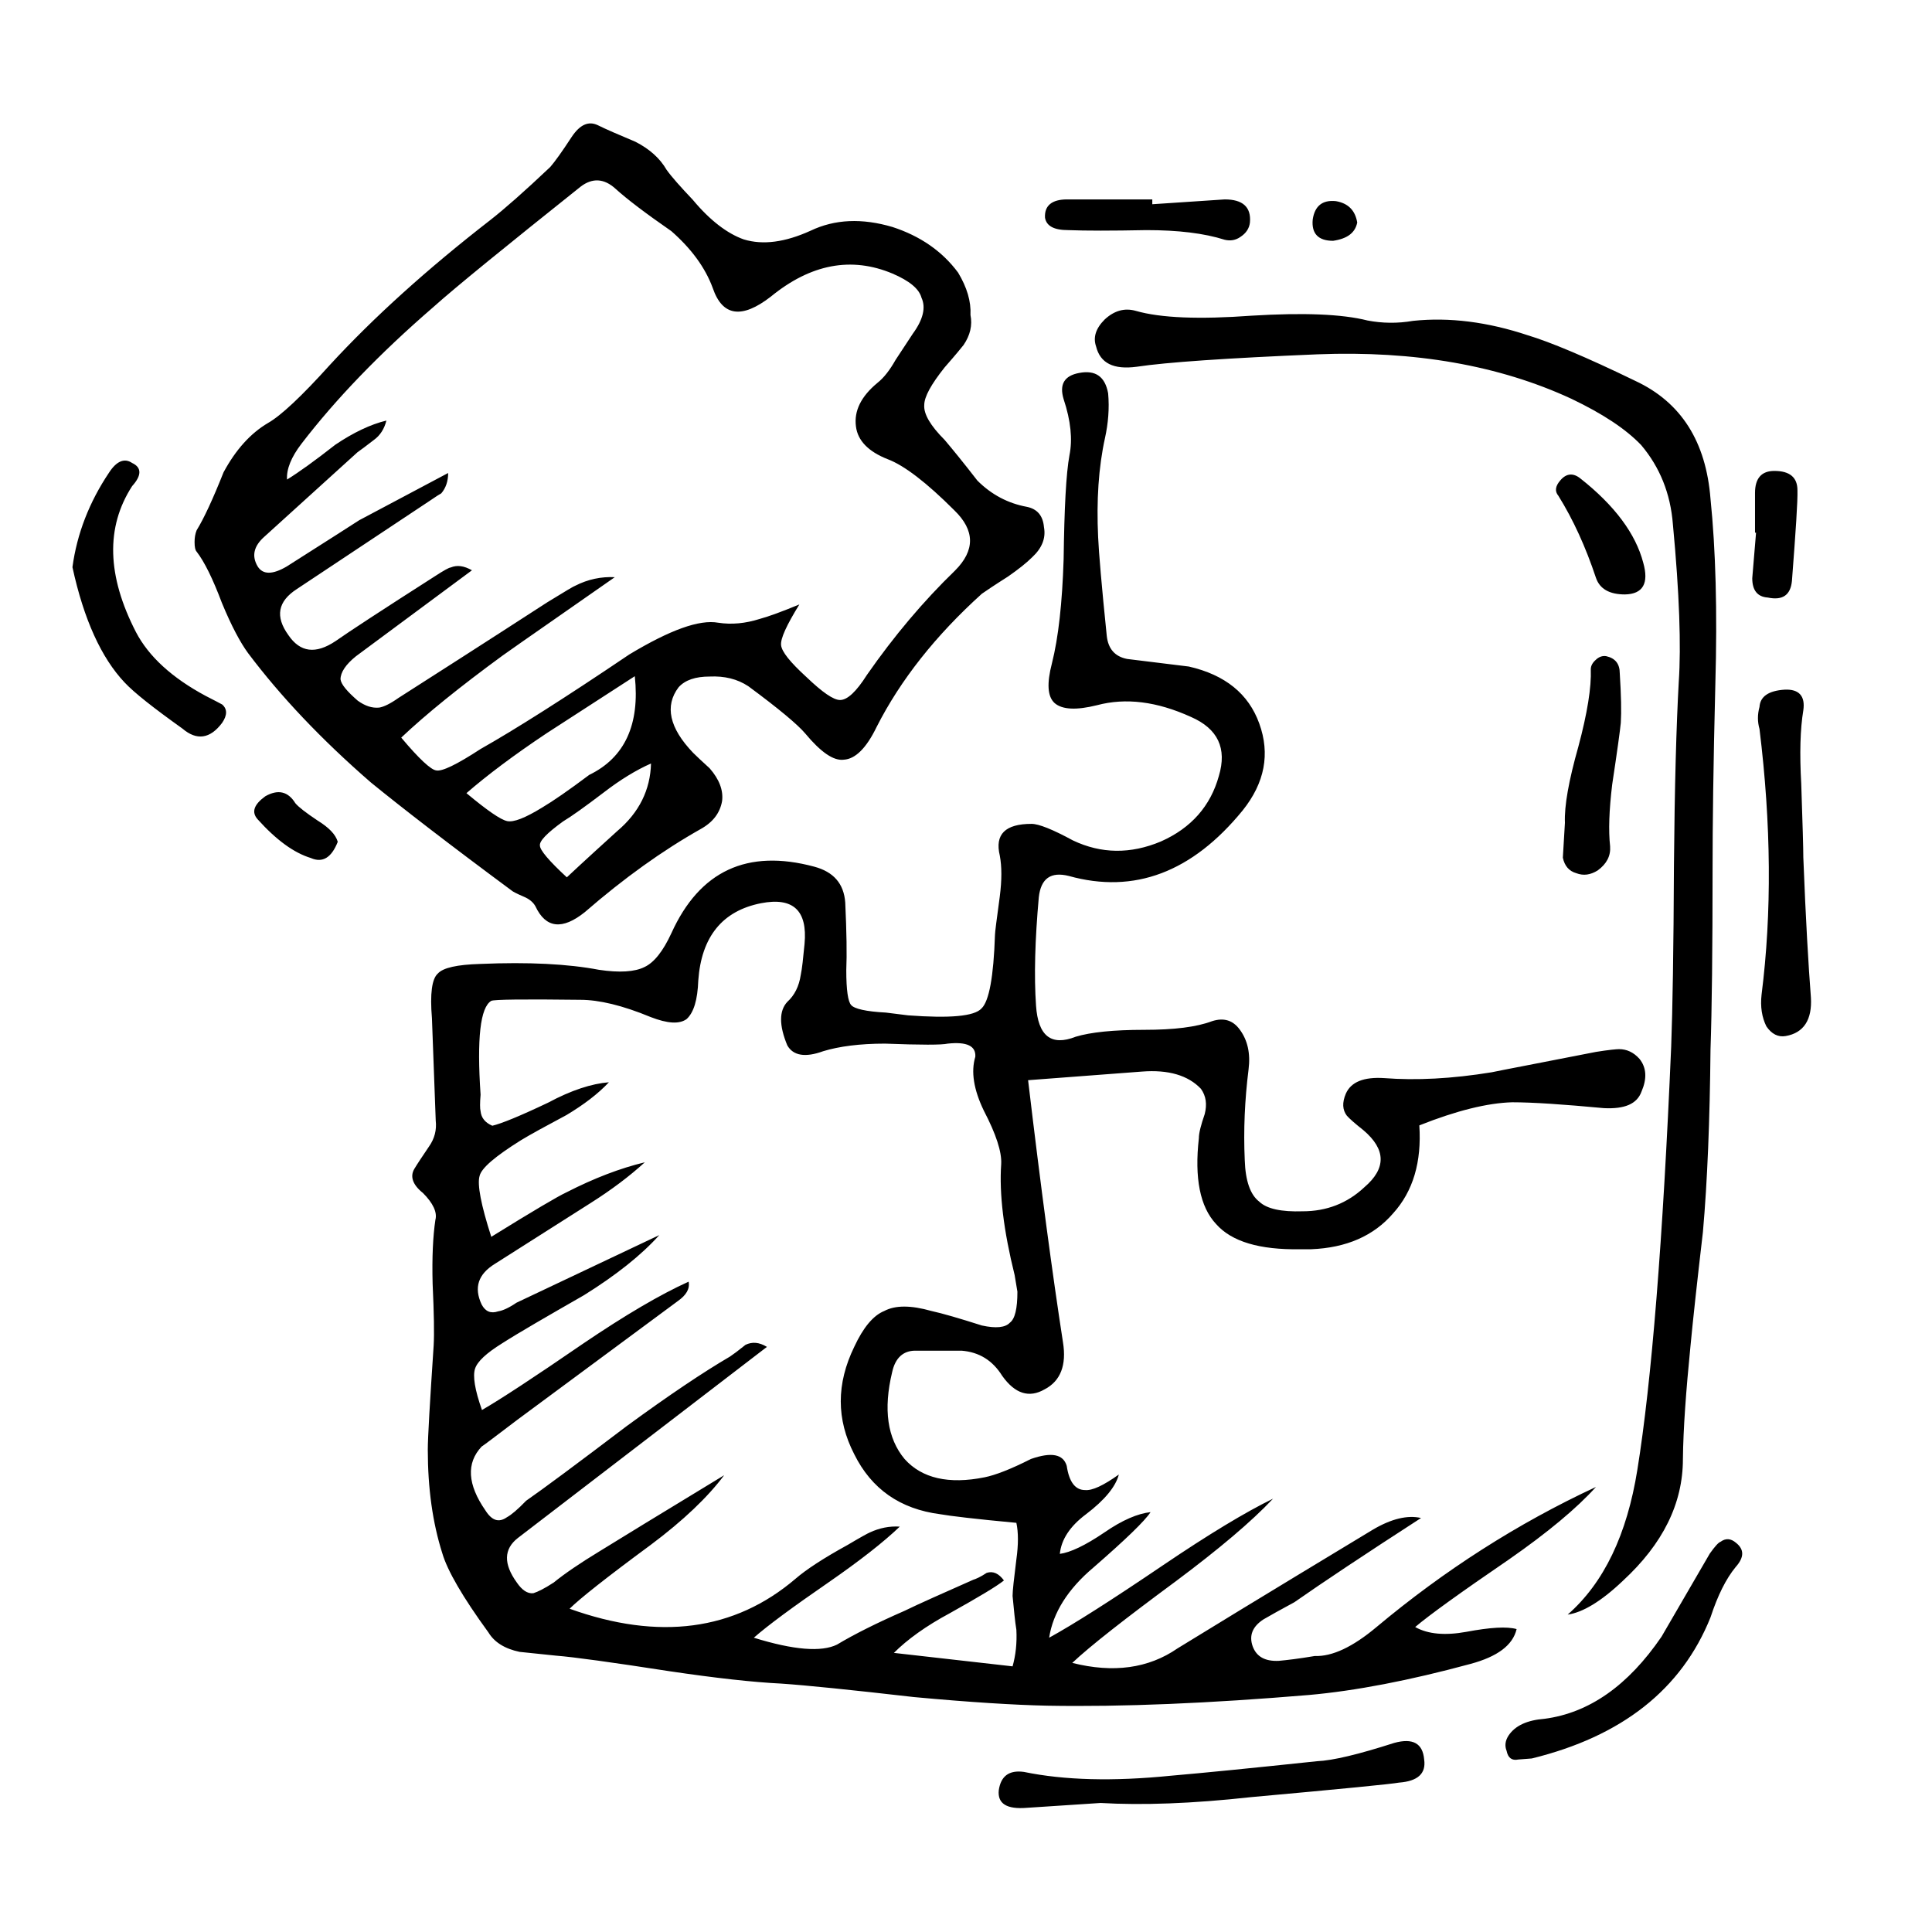 <?xml version="1.0" encoding="utf-8"?>
<!-- Generator: Adobe Illustrator 26.0.1, SVG Export Plug-In . SVG Version: 6.00 Build 0)  -->
<svg version="1.1" id="Layer_1" xmlns="http://www.w3.org/2000/svg" xmlns:xlink="http://www.w3.org/1999/xlink" x="0px" y="0px"
	 viewBox="0 0 560 559.9" style="enable-background:new 0 0 560 559.9;" xml:space="preserve">
<style type="text/css">
	.st0{fill-rule:evenodd;clip-rule:evenodd;}
</style>
<path class="st0" d="M386.4,69.8c-4.3,0-6.3-2.1-5.9-6.2c0.6-3.9,2.8-5.7,6.7-5.3c3.5,0.6,5.6,2.6,6.2,6.2
	C392.8,67.5,390.5,69.2,386.4,69.8L386.4,69.8z M409.6,93c10.5-1.1,21.6,0.3,33.3,4.2c6.3,1.9,16.7,6.2,31.1,13.2
	c13.3,6.2,20.5,17.6,21.8,34.2c1.5,14.6,2,32.5,1.4,53.8c-0.6,23.5-0.8,41.2-0.8,53.2c0,23.5-0.2,41.1-0.6,52.6
	c-0.2,20.5-0.9,38.2-2.2,52.9c-1.7,14.6-2.9,25.6-3.6,33c-1.3,13.1-2.1,24-2.2,32.8c0,12.9-5.8,24.6-17.4,35.3
	c-6.3,6-11.7,9.2-16,9.8c10.5-9.2,17.2-23.2,20.2-42c4.1-25.4,7.4-66.3,9.8-122.6c0.4-10.6,0.7-28.2,0.8-52.6
	c0.2-23,0.7-40.7,1.4-53.2c0.7-10.3,0.2-25.5-1.7-45.6c-0.7-9-3.8-16.6-9.2-23c-4.5-4.7-11.2-9.1-20.2-13.4
	c-20.9-9.7-45.5-14-73.6-12.9c-26.3,1.1-43.8,2.3-52.4,3.6c-6.7,0.9-10.6-1-11.8-5.9c-0.9-2.6-0.1-5.2,2.5-7.8
	c2.8-2.6,5.8-3.4,9-2.5c7.3,2.1,18.5,2.5,33.6,1.4c14.9-0.9,26.1-0.5,33.6,1.4C400.6,93.7,405,93.8,409.6,93L409.6,93z M458.1,138.7
	c9.9,7.8,16,16,18.2,24.4c1.7,6-0.1,9.1-5.3,9.2c-4.5,0-7.3-1.6-8.4-4.8c-3-9-6.6-16.9-10.9-23.8c-1.1-1.3-0.9-2.8,0.6-4.5
	C454,137.2,456,137,458.1,138.7L458.1,138.7z M332.3,66.7c-10.1,0.2-17.6,0.2-22.7,0c-4.1,0-6.3-1.2-6.7-3.6c-0.2-3.5,2-5.3,6.4-5.3
	H334v1.4l21-1.4c5.2,0,7.7,2.2,7.3,6.7c-0.2,1.7-1.1,3.1-2.8,4.2c-1.3,0.9-2.8,1.2-4.5,0.8C349,67.6,341.5,66.7,332.3,66.7
	L332.3,66.7z M273.8,106.5c-3.9,4.9-5.9,8.5-5.9,10.9c-0.2,2.6,1.8,6,5.9,10.1c2.2,2.6,5.4,6.5,9.5,11.8c4.1,4.1,8.9,6.6,14.3,7.6
	c3,0.6,4.7,2.5,5,5.9c0.6,3.2-0.6,6.1-3.4,8.7c-1.7,1.7-4,3.5-7,5.6c-4.1,2.6-6.6,4.3-7.6,5c-13.4,12.1-23.6,25-30.5,38.6
	c-3,6.2-6.2,9.3-9.5,9.5c-3,0.4-6.7-2.2-11.2-7.6c-2.2-2.6-7.7-7.2-16.5-13.7c-3.2-2.1-6.9-3-11.2-2.8c-4.1,0-7.1,1-9,3.1
	c-4.1,5.4-2.7,11.8,4.2,19c0.9,0.9,2.5,2.4,4.8,4.5c2.8,3.2,4,6.4,3.6,9.5c-0.6,3.4-2.6,6.1-6.2,8.1c-11,6.2-22.2,14.2-33.6,24.1
	c-6.5,5.2-11.3,4.7-14.3-1.7c-0.6-1.1-1.7-2.1-3.4-2.8c-2.1-0.9-3.2-1.5-3.4-1.7c-18.1-13.4-31.7-23.9-40.9-31.4
	c-14.4-12.5-26.2-25-35.6-37.5c-2.2-3-4.8-7.8-7.6-14.6c-2.6-6.9-5-11.8-7.3-14.8c-0.4-0.4-0.6-1.3-0.6-2.8c0-1.3,0.2-2.4,0.6-3.4
	c2.1-3.4,4.7-9,7.8-16.8c3.5-6.5,7.8-11.3,12.9-14.3c3.7-2.1,9.7-7.7,17.9-16.8c12.7-13.8,28.2-27.8,46.5-42
	c4.1-3.2,9.9-8.3,17.4-15.4c1.3-1.5,3.4-4.4,6.2-8.7c2.4-3.6,4.9-4.7,7.6-3.4c2.2,1.1,5.9,2.7,10.9,4.8c4.1,2.1,7.1,4.8,9,8.1
	c1.5,2.1,4,4.9,7.6,8.7c5,6,10,9.8,14.8,11.5c5.6,1.7,12,0.8,19.3-2.5c7.1-3.4,15-3.7,23.8-1.1c8,2.6,14.4,7,19,13.2
	c2.6,4.3,3.8,8.4,3.6,12.3c0.6,3-0.1,5.9-2,8.7C276.9,103,274.9,105.2,273.8,106.5L273.8,106.5z M320.3,126.9
	c-1.9,8.6-2.5,18.2-2,28.8c0.2,4.5,1,14,2.5,28.6c0.4,3.7,2.3,6,5.9,6.7l17.9,2.2c10.5,2.4,17.3,7.9,20.4,16.5
	c3.2,8.8,1.6,17.2-4.8,25.2c-14.6,17.9-31.4,24.3-50.4,19c-5.2-1.3-8.1,0.7-8.7,6.2c-1.1,12.3-1.4,22.8-0.8,31.4
	c0.6,8.8,4.4,11.8,11.5,9c4.3-1.3,10.9-2,19.9-2c8.6,0,15.1-0.8,19.6-2.5c3.4-1.1,6.1-0.3,8.1,2.5c2.2,3,3.1,6.8,2.5,11.5
	c-1.1,8.8-1.5,17.5-1.1,26.3c0.2,6,1.6,10,4.2,12c2.2,2.1,6.4,3,12.6,2.8c6.9,0,12.9-2.3,17.9-7c6.3-5.4,6.3-10.9-0.3-16.5
	c-2.4-1.9-4-3.3-4.8-4.2c-1.3-1.7-1.4-3.8-0.3-6.4c1.5-3.4,5.2-4.9,11.2-4.5c9.1,0.7,19.5,0.2,31.1-1.7c2.8-0.6,12.9-2.5,30.2-5.9
	c3.7-0.6,6-0.8,6.7-0.8c2.2,0,4.2,0.9,5.9,2.8c2.1,2.6,2.2,5.8,0.6,9.5c-1.3,3.6-4.9,5.1-10.9,4.8c-11.8-1.1-20.6-1.7-26.6-1.7
	c-7.1,0.2-16.1,2.4-26.9,6.7c0.7,10.6-1.8,19.1-7.6,25.5c-5.6,6.5-13.5,10-23.8,10.4h-3.1c-11.8,0.2-19.9-2.2-24.4-7.3
	c-4.7-5-6.3-13.4-5-24.9c0-1.5,0.6-3.8,1.7-7c0.7-2.8,0.4-5.2-1.1-7.3c-3.7-3.9-9.4-5.6-17.1-5l-33,2.5c3.7,31.2,7.1,56.5,10.1,75.9
	c1.1,6.7-0.7,11.3-5.3,13.7c-4.5,2.6-8.6,1.3-12.3-3.9c-2.8-4.5-6.7-6.9-11.8-7.3h-13.4c-3.5,0-5.8,2.1-6.7,6.2
	c-2.6,10.8-1.4,19.2,3.6,25.2c5,5.6,12.8,7.4,23.2,5.3c3-0.6,7.5-2.3,13.4-5.3c6-2.1,9.4-1.4,10.4,2c0.7,4.7,2.5,7,5.3,7
	c2.1,0.2,5.3-1.3,9.8-4.5c-0.9,3.5-4.1,7.4-9.5,11.5c-4.7,3.5-7.2,7.4-7.6,11.5c3-0.4,7.3-2.4,12.9-6.2c5.2-3.6,9.7-5.5,13.4-5.9
	c-1.7,2.6-7.2,7.9-16.5,16c-7.5,6.3-11.8,13.2-12.9,20.4c7.1-3.9,18.1-10.9,33-21c13.3-9,23.9-15.4,31.9-19.3
	c-6.3,6.7-15.7,14.6-28,23.8c-14.9,11-25,18.9-30.2,23.8c11.9,3,22.1,1.6,30.5-4.2c6-3.7,24.8-15.2,56.6-34.4
	c5.4-3.2,10.1-4.3,14-3.4c-16.4,10.6-28.7,18.8-36.7,24.4c-4.1,2.2-7.1,3.9-9,5c-3.2,2.1-4.2,4.7-3.1,7.8c1.1,3,3.6,4.4,7.6,4.2
	c2.2-0.2,5.7-0.6,10.4-1.4c5,0.2,11-2.6,17.9-8.4c19.6-16.4,40.8-30,63.6-40.6c-5.6,6.2-14,13.2-25.2,21
	c-14.2,9.7-23.2,16.2-27.2,19.6c3.7,2.1,8.7,2.5,14.8,1.4c6.9-1.3,11.8-1.6,14.6-0.8c-1.1,4.7-5.6,8-13.4,10.1
	c-17.7,4.8-33.3,7.8-46.8,9c-28.7,2.4-54,3.5-75.9,3.1c-9.5-0.2-22.4-1-38.6-2.5c-18.3-2.1-31.1-3.4-38.4-3.9
	c-8.2-0.4-19-1.6-32.5-3.6c-16.8-2.6-27.7-4.1-32.8-4.5l-10.6-1.1c-4.3-0.9-7.3-2.8-9-5.6c-7.5-10.3-11.9-17.9-13.4-23
	c-2.8-8.8-4.2-18.8-4.2-30c0-3.5,0.6-13.6,1.7-30.2c0.2-3.4,0.1-9.3-0.3-17.9c-0.2-7.7,0.1-13.8,0.8-18.5c0.6-2.2-0.7-4.9-3.6-7.8
	c-3-2.4-3.8-4.8-2.5-7c0.9-1.5,2.3-3.6,4.2-6.4c1.7-2.4,2.3-4.9,2-7.6l-1.1-29.7c-0.6-7.1,0-11.4,1.7-12.9c1.5-1.7,5.6-2.6,12.3-2.8
	c14-0.6,25.5,0,34.4,1.7c6,0.9,10.4,0.6,13.2-0.8c2.8-1.3,5.4-4.6,7.8-9.8c8.2-18.1,22-24.5,41.4-19.3c5.6,1.5,8.6,4.9,9,10.4
	c0.4,8.6,0.5,15.1,0.3,19.6c0,5.8,0.5,9.1,1.4,10.1c0.9,1.1,4.3,1.9,10.1,2.2l6.4,0.8c12.1,0.9,19.2,0.3,21.3-2
	c2.2-2.1,3.5-9.2,3.9-21.3c0-0.8,0.5-4.5,1.4-11.2c0.6-4.7,0.6-8.6,0-11.8c-1.5-6.2,1.6-9.2,9.2-9.2c2.1,0,6.1,1.6,12,4.8
	c8.2,3.9,16.7,4,25.5,0.3c8.8-3.9,14.4-10.3,16.8-19c2.4-8-0.3-13.7-8.1-17.1c-9.9-4.5-18.9-5.6-27.2-3.4c-6,1.5-10.1,1.3-12.3-0.6
	c-2.1-1.9-2.3-5.7-0.8-11.5c1.9-7.5,3-17.6,3.4-30.2c0.2-14.8,0.7-24.8,1.7-30.2c0.9-4.5,0.4-9.9-1.7-16.2c-1.3-4.3,0.2-6.8,4.5-7.6
	c4.7-0.9,7.5,1,8.4,5.9C321.6,118.4,321.2,122.8,320.3,126.9L320.3,126.9z M276.6,147.9c-8-8-14.5-13-19.3-14.8
	c-5.6-2.2-8.7-5.4-9.2-9.5c-0.6-4.5,1.5-8.7,6.2-12.6c1.9-1.5,3.6-3.7,5.3-6.7l5-7.6c3-4.1,3.8-7.6,2.5-10.4c-0.7-2.6-3.5-4.9-8.4-7
	c-11.9-5-23.7-2.8-35.3,6.7c-8.4,6.5-14,5.7-16.8-2.5c-2.2-6-6.3-11.5-12-16.5c-7.5-5.2-12.9-9.3-16.2-12.3s-6.7-3.2-10.1-0.6
	c-21.8,17.4-36.1,29-42.8,35c-15.5,13.4-28.2,26.6-38.1,39.5c-3,3.9-4.4,7.4-4.2,10.4c3.4-2.1,8-5.4,14-10.1
	c5.2-3.5,10.2-5.9,14.8-7c-0.6,2.4-1.8,4.3-3.6,5.6c-2.2,1.7-3.8,2.9-4.8,3.6l-26.9,24.4c-3.2,2.8-3.8,5.7-2,8.7
	c1.5,2.4,4.3,2.4,8.4,0c12.3-7.8,19.3-12.3,21-13.4l25.8-13.7c0,2.4-0.7,4.4-2,5.9c-0.4,0.2-1.5,0.9-3.4,2.2l-38.4,25.5
	c-5.6,3.6-6.4,8-2.5,13.4c3.4,5,7.9,5.6,13.7,1.7c3.7-2.6,13.3-8.9,28.8-18.8c2.6-1.7,4.1-2.5,4.5-2.5c1.9-0.8,3.9-0.5,6.2,0.8
	l-33.6,24.9c-3,2.4-4.5,4.7-4.5,6.7c0.2,1.5,1.9,3.5,5,6.2c2.1,1.5,4.1,2.2,6.2,2c1.3-0.2,3.2-1.1,5.6-2.8
	c9.7-6.2,24.1-15.4,43.1-27.7c5.2-3.2,7.9-4.8,8.1-4.8c3.7-1.9,7.6-2.7,11.5-2.5c-14.7,10.3-25.6,17.8-32.5,22.7
	c-12.3,9-22.1,16.9-29.4,23.8c5.2,6.2,8.6,9.3,10.1,9.5c1.7,0.4,6-1.7,12.9-6.2c9.9-5.6,24.3-14.7,43.1-27.4
	c11.8-7.1,20.3-10.2,25.8-9.2c3.9,0.6,7.9,0.2,12-1.1c2.6-0.7,6.4-2.1,11.5-4.2c-3.7,6-5.5,9.9-5.3,11.8c0.2,1.9,2.6,4.9,7.3,9.2
	c4.7,4.5,7.9,6.7,9.8,6.7c2.1,0,4.7-2.4,7.8-7.3c7.8-11.2,16.3-21.3,25.5-30.2C282.7,159.5,282.6,153.7,276.6,147.9L276.6,147.9z
	 M462.5,191.3c0.9-0.9,2-1.3,3.1-1.1c2.6,0.6,3.9,2.2,3.9,5c0.4,6.3,0.5,11.1,0.3,14.3c-0.2,2.1-1,8-2.5,17.9
	c-0.9,7.5-1.1,13.4-0.6,17.9c0.2,2.8-1,5.1-3.6,7c-2.1,1.3-4.1,1.6-6.2,0.8c-2.1-0.6-3.4-2.1-3.9-4.5l0.6-10.1
	c-0.2-4.9,1.1-12.2,3.9-22.1c2.6-9.7,3.8-17.2,3.6-22.4C461.1,193,461.6,192.1,462.5,191.3L462.5,191.3z M522.7,205.9
	c-0.9,5.4-1.1,12.5-0.6,21.3c0.4,11.8,0.6,18.8,0.6,21.3c0.7,18.1,1.5,31.6,2.2,40.6c0.4,6.5-2.1,10.3-7.3,11.2
	c-2.2,0.4-4.1-0.6-5.6-2.8c-1.3-2.6-1.8-5.7-1.4-9.2c3-23.7,2.8-49.4-0.6-77c-0.6-2.1-0.6-4.2,0-6.4c0.2-3,2.6-4.7,7.3-5
	C521.5,199.7,523.3,201.8,522.7,205.9L522.7,205.9z M519.4,168.4c-0.4,4.1-2.7,5.7-7,4.8c-3-0.2-4.5-2.1-4.5-5.6l1.1-13.2h-0.3
	v-11.5c0-4.3,1.9-6.4,5.6-6.4c4.5,0,6.7,1.9,6.7,5.6C521.1,145.2,520.5,154,519.4,168.4L519.4,168.4z M503.1,454.2
	c-2.8,3.4-5.2,8.2-7.3,14.6c-8.4,20.9-25.7,34.5-51.8,40.9l-3.9,0.3c-1.9,0.4-3-0.5-3.4-2.5c-0.6-1.5-0.4-3,0.6-4.5
	c1.9-2.8,5.3-4.4,10.4-4.8c12.9-1.7,24.2-9.6,33.9-23.8l14-24.1c1.5-2.1,2.5-3.2,3.1-3.4c1.5-1.1,3-1,4.5,0.3
	C505.6,449.1,505.6,451.4,503.1,454.2L503.1,454.2z M274.7,302.5c-1.7,0.4-7.7,0.4-18.2,0c-7.3,0-13.3,0.8-17.9,2.2
	c-5.2,1.9-8.7,1.3-10.4-1.7c-2.4-5.8-2.4-10,0-12.6c2.1-1.9,3.4-4.5,3.9-7.8c0.4-1.9,0.7-4.8,1.1-9c0.9-9.7-3.3-13.6-12.6-11.8
	c-11.2,2.2-17.3,9.7-18.2,22.4c-0.2,5.6-1.3,9.3-3.4,11.2c-2.1,1.5-5.5,1.3-10.4-0.6c-8.2-3.4-15-5-20.4-5
	c-16.4-0.2-25-0.1-25.8,0.3c-3.2,1.9-4.2,10.9-3.1,27.2c-0.2,2.4-0.2,4,0,4.8c0.2,1.9,1.3,3.3,3.4,4.2c2.6-0.6,8-2.8,16.2-6.7
	c6.7-3.6,12.6-5.5,17.6-5.9c-3.2,3.4-7.3,6.5-12.3,9.5c-6,3.2-10.4,5.6-13.2,7.3c-7.5,4.7-11.5,8.1-12,10.4
	c-0.7,2.4,0.4,8.3,3.4,17.6c12.1-7.5,19.4-11.8,21.8-12.9c8-4.1,15.6-7,22.7-8.7c-4.5,4.1-9.7,8-15.7,11.8l-27.7,17.6
	c-4.9,3-6.2,6.9-3.9,11.8c1.1,2.1,2.7,2.7,4.8,2c1.3-0.2,3.1-1,5.3-2.5l41.4-19.6c-5.2,5.8-12.5,11.6-21.8,17.4
	c-10.8,6.2-18.8,10.8-23.8,14c-4.5,2.8-7.1,5.2-7.8,7.3c-0.7,2.1-0.1,6.1,2,12c5.2-3,15-9.4,29.4-19.3c12.1-8.2,22.3-14.2,30.5-17.9
	c0.4,2.1-0.7,3.9-3.1,5.6l-46.5,34.4c-6.2,4.7-9.6,7.3-10.4,7.8c-4.5,4.8-4.1,11,1.1,18.5c1.9,3,3.9,3.6,6.2,2
	c1.3-0.7,3.2-2.3,5.6-4.8c4.9-3.4,14.6-10.6,29.1-21.6c12.3-9,22.3-15.7,30-20.2c0.9-0.6,2.4-1.7,4.5-3.4c1.9-0.9,3.9-0.8,6.2,0.6
	l-72.2,55.4c-4.1,3.2-4.2,7.5-0.3,12.9c1.5,2.2,3.1,3.3,4.8,3.1c1.3-0.4,3.3-1.4,5.9-3.1c3.2-2.6,7.6-5.6,13.2-9
	c2.8-1.7,7.2-4.4,13.2-8.1l23-14c-4.7,6.3-11.8,13.1-21.3,20.2c-12.9,9.5-20.7,15.7-23.5,18.5c25.9,9.3,47.8,6.4,65.5-8.7
	c3-2.6,8-5.9,15.1-9.8c3.7-2.2,5.9-3.4,6.4-3.6c2.8-1.3,5.7-1.9,8.7-1.7c-4.7,4.5-11.6,9.9-20.7,16.2c-10.3,7.1-17.5,12.4-21.6,16
	c11.6,3.6,19.6,4.2,24.1,2c5-3,11.6-6.3,19.6-9.8c4.3-2.1,10.9-5,19.9-9c0.7-0.2,2.1-0.8,3.9-2c1.9-0.6,3.5,0.2,5,2.2
	c-2.1,1.7-7.3,4.8-15.7,9.5c-6.9,3.7-12.3,7.6-16.2,11.5l34.4,3.9c0.9-3.2,1.3-6.7,1.1-10.6c-0.4-2.4-0.7-5.7-1.1-9.8
	c0-1.5,0.4-5,1.1-10.6c0.6-4.3,0.6-7.8,0-10.6c-11.9-1.1-19.3-2-22.1-2.5c-11.6-1.5-19.9-7.3-24.9-17.4c-5.2-10.1-5.2-20.4,0-31.1
	c2.6-5.6,5.5-9.1,8.7-10.4c3.2-1.7,7.7-1.7,13.7,0c3.2,0.7,8,2.1,14.6,4.2c4.1,0.9,6.8,0.6,8.1-0.8c1.5-1.1,2.2-4.1,2.2-9l-0.8-4.8
	c-3.2-12.9-4.5-23.6-3.9-32.2c0.2-3.5-1.5-8.7-5-15.4c-3-6.2-3.8-11.4-2.5-15.7C282.9,303.2,280.3,301.9,274.7,302.5L274.7,302.5z
	 M289.5,518.9c0.6-4.1,3-5.9,7.3-5.3c11.6,2.4,25.8,2.8,42.6,1.1c9.3-0.8,23.4-2.2,42.3-4.2c4.7-0.2,12.1-2,22.4-5.3
	c5.4-1.5,8.3,0.1,8.7,4.8c0.6,4.1-1.9,6.3-7.3,6.7c-2.1,0.4-16.3,1.8-42.8,4.2c-17.2,1.9-31.7,2.4-43.7,1.7l-21.3,1.4
	C291.8,524.5,289.1,522.8,289.5,518.9L289.5,518.9z M21,164.4c1.3-9.7,4.9-18.9,10.6-27.4c2.2-3.4,4.5-4.3,6.7-2.8
	c2.8,1.3,2.8,3.6,0,6.7c-7.7,11.9-7.3,26,1.1,42.3c3.7,7.1,10.5,13.3,20.2,18.5c2.6,1.3,4.2,2.2,4.8,2.5c1.5,1.3,1.5,3.1,0,5.3
	c-3.5,4.7-7.4,5.2-11.5,1.7c-8.4-6-14-10.4-16.8-13.4C29.4,190.7,24.3,179.6,21,164.4L21,164.4z M90.1,248.7
	c-4.9-1.5-10-5.2-15.4-11.2c-1.9-2.1-1.1-4.3,2.2-6.7c3.7-2.1,6.6-1.4,8.7,2c0.9,1.1,3.1,2.8,6.4,5c3.4,2.1,5.3,4.1,5.9,6.2
	C96.1,248.6,93.5,250.2,90.1,248.7L90.1,248.7z M135.2,229.9c6,5,9.9,7.7,11.8,8.1c1.9,0.4,5.2-0.9,10.1-3.9c3.2-1.9,7.7-5,13.7-9.5
	c10.3-5,14.7-14.6,13.2-28.6c-11.6,7.5-20.1,13-25.5,16.5C148.9,218.9,141.2,224.7,135.2,229.9L135.2,229.9z M188.7,221.3
	c-4.3,1.9-8.9,4.7-13.7,8.4c-5.4,4.1-9.3,6.9-11.8,8.4c-4.7,3.4-6.9,5.7-6.7,7c0,1.3,2.6,4.4,7.8,9.2c0.2-0.2,5-4.7,14.6-13.4
	C185.3,235.5,188.5,228.9,188.7,221.3L188.7,221.3z"/>
</svg>
